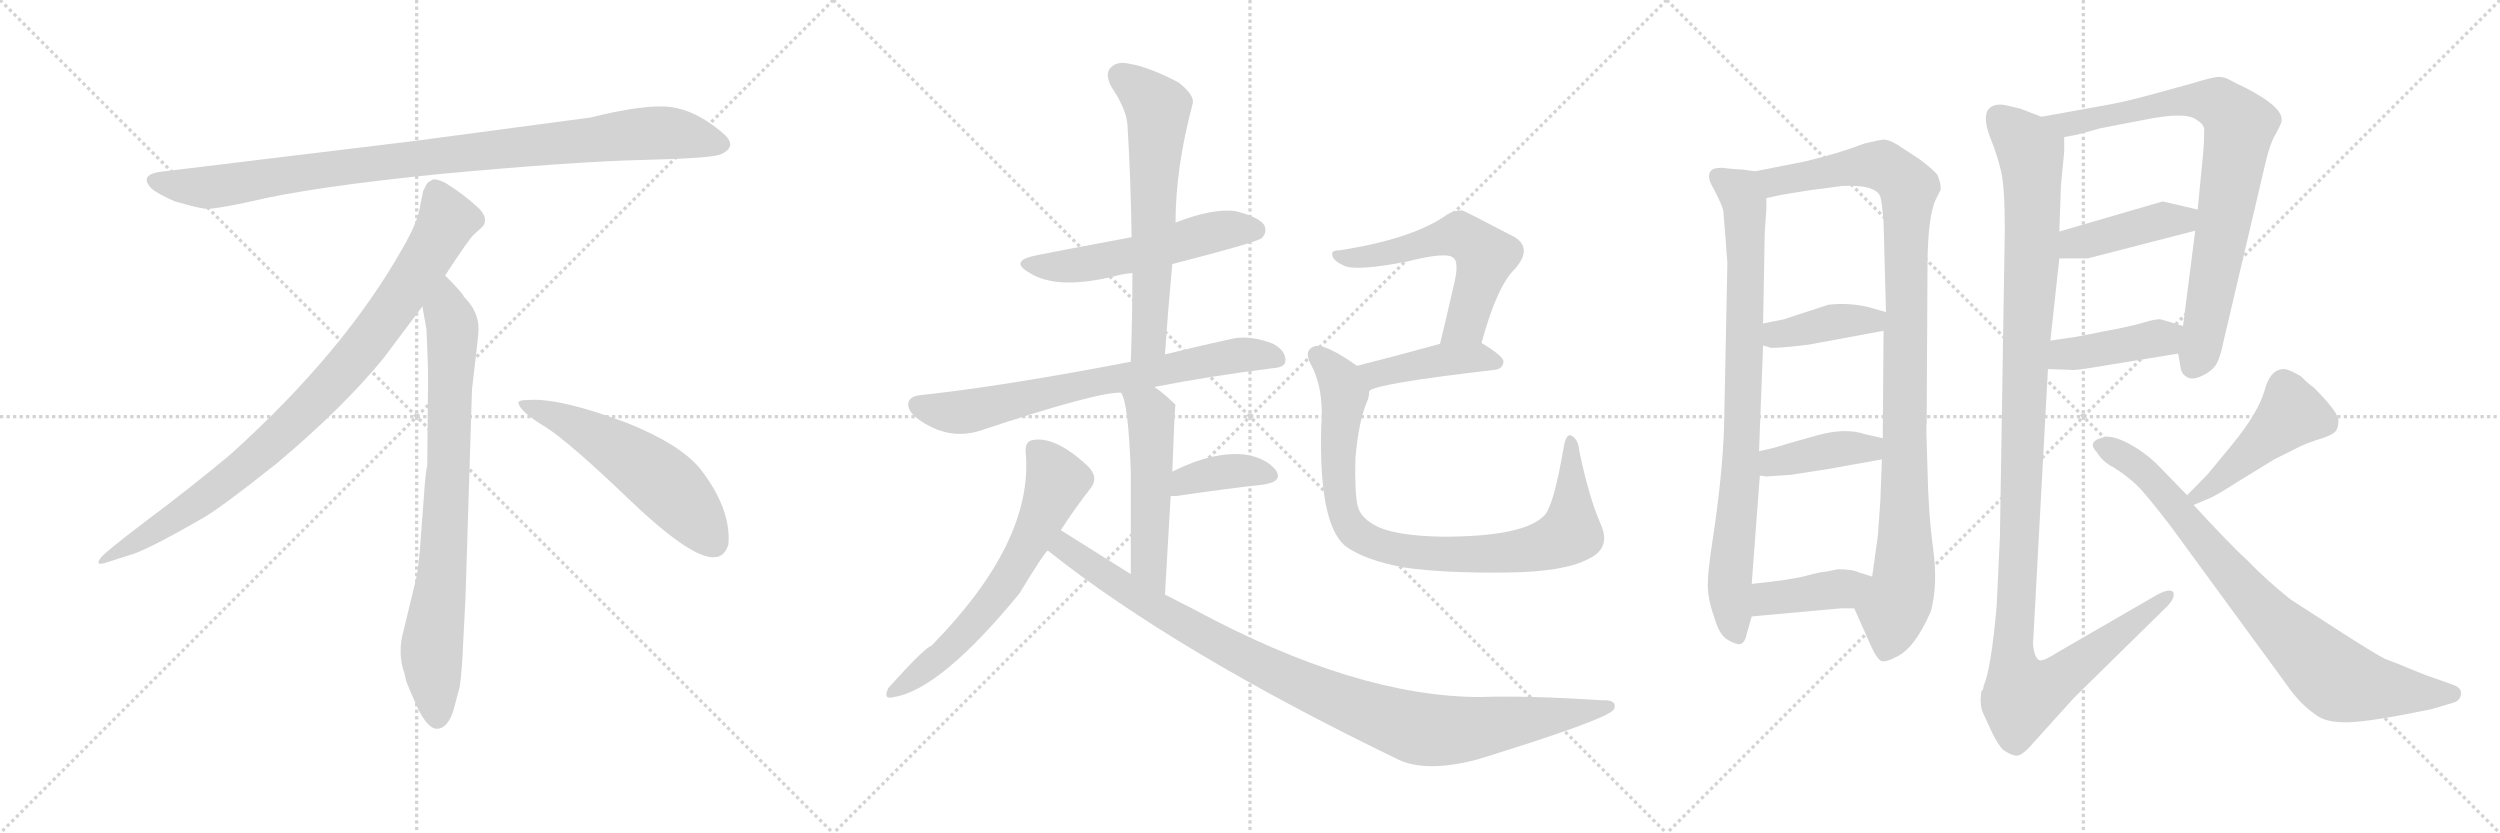 <svg version="1.1" viewBox="0 0 3072 1024" xmlns="http://www.w3.org/2000/svg">
  <g stroke="lightgray" stroke-dasharray="1,1" stroke-width="1" transform="scale(4, 4)">
    <line x1="0" y1="0" x2="256" y2="256"></line>
    <line x1="256" y1="0" x2="0" y2="256"></line>
    <line x1="128" y1="0" x2="128" y2="256"></line>
    <line x1="0" y1="128" x2="256" y2="128"></line>
    <line x1="256" y1="0" x2="512" y2="256"></line>
    <line x1="512" y1="0" x2="256" y2="256"></line>
    <line x1="384" y1="0" x2="384" y2="256"></line>
    <line x1="256" y1="128" x2="512" y2="128"></line>
    <line x1="512" y1="0" x2="768" y2="256"></line>
    <line x1="768" y1="0" x2="512" y2="256"></line>
    <line x1="640" y1="0" x2="640" y2="256"></line>
    <line x1="512" y1="128" x2="768" y2="128"></line>
  </g>
<g transform="scale(1, -1) translate(0, -850)">
   <style type="text/css">
    @keyframes keyframes0 {
      from {
       stroke: black;
       stroke-dashoffset: 952;
       stroke-width: 128;
       }
       76% {
       animation-timing-function: step-end;
       stroke: black;
       stroke-dashoffset: 0;
       stroke-width: 128;
       }
       to {
       stroke: black;
       stroke-width: 1024;
       }
       }
       #make-me-a-hanzi-animation-0 {
         animation: keyframes0 1.025s both;
         animation-delay: 0s;
         animation-timing-function: linear;
       }
    @keyframes keyframes1 {
      from {
       stroke: black;
       stroke-dashoffset: 897;
       stroke-width: 128;
       }
       74% {
       animation-timing-function: step-end;
       stroke: black;
       stroke-dashoffset: 0;
       stroke-width: 128;
       }
       to {
       stroke: black;
       stroke-width: 1024;
       }
       }
       #make-me-a-hanzi-animation-1 {
         animation: keyframes1 0.98s both;
         animation-delay: 1.025s;
         animation-timing-function: linear;
       }
    @keyframes keyframes2 {
      from {
       stroke: black;
       stroke-dashoffset: 792;
       stroke-width: 128;
       }
       72% {
       animation-timing-function: step-end;
       stroke: black;
       stroke-dashoffset: 0;
       stroke-width: 128;
       }
       to {
       stroke: black;
       stroke-width: 1024;
       }
       }
       #make-me-a-hanzi-animation-2 {
         animation: keyframes2 0.895s both;
         animation-delay: 2.005s;
         animation-timing-function: linear;
       }
    @keyframes keyframes3 {
      from {
       stroke: black;
       stroke-dashoffset: 548;
       stroke-width: 128;
       }
       64% {
       animation-timing-function: step-end;
       stroke: black;
       stroke-dashoffset: 0;
       stroke-width: 128;
       }
       to {
       stroke: black;
       stroke-width: 1024;
       }
       }
       #make-me-a-hanzi-animation-3 {
         animation: keyframes3 0.696s both;
         animation-delay: 2.899s;
         animation-timing-function: linear;
       }
    @keyframes keyframes4 {
      from {
       stroke: black;
       stroke-dashoffset: 539;
       stroke-width: 128;
       }
       64% {
       animation-timing-function: step-end;
       stroke: black;
       stroke-dashoffset: 0;
       stroke-width: 128;
       }
       to {
       stroke: black;
       stroke-width: 1024;
       }
       }
       #make-me-a-hanzi-animation-4 {
         animation: keyframes4 0.689s both;
         animation-delay: 3.595s;
         animation-timing-function: linear;
       }
    @keyframes keyframes5 {
      from {
       stroke: black;
       stroke-dashoffset: 626;
       stroke-width: 128;
       }
       67% {
       animation-timing-function: step-end;
       stroke: black;
       stroke-dashoffset: 0;
       stroke-width: 128;
       }
       to {
       stroke: black;
       stroke-width: 1024;
       }
       }
       #make-me-a-hanzi-animation-5 {
         animation: keyframes5 0.759s both;
         animation-delay: 4.284s;
         animation-timing-function: linear;
       }
    @keyframes keyframes6 {
      from {
       stroke: black;
       stroke-dashoffset: 707;
       stroke-width: 128;
       }
       70% {
       animation-timing-function: step-end;
       stroke: black;
       stroke-dashoffset: 0;
       stroke-width: 128;
       }
       to {
       stroke: black;
       stroke-width: 1024;
       }
       }
       #make-me-a-hanzi-animation-6 {
         animation: keyframes6 0.825s both;
         animation-delay: 5.043s;
         animation-timing-function: linear;
       }
    @keyframes keyframes7 {
      from {
       stroke: black;
       stroke-dashoffset: 514;
       stroke-width: 128;
       }
       63% {
       animation-timing-function: step-end;
       stroke: black;
       stroke-dashoffset: 0;
       stroke-width: 128;
       }
       to {
       stroke: black;
       stroke-width: 1024;
       }
       }
       #make-me-a-hanzi-animation-7 {
         animation: keyframes7 0.668s both;
         animation-delay: 5.869s;
         animation-timing-function: linear;
       }
    @keyframes keyframes8 {
      from {
       stroke: black;
       stroke-dashoffset: 378;
       stroke-width: 128;
       }
       55% {
       animation-timing-function: step-end;
       stroke: black;
       stroke-dashoffset: 0;
       stroke-width: 128;
       }
       to {
       stroke: black;
       stroke-width: 1024;
       }
       }
       #make-me-a-hanzi-animation-8 {
         animation: keyframes8 0.558s both;
         animation-delay: 6.537s;
         animation-timing-function: linear;
       }
    @keyframes keyframes9 {
      from {
       stroke: black;
       stroke-dashoffset: 632;
       stroke-width: 128;
       }
       67% {
       animation-timing-function: step-end;
       stroke: black;
       stroke-dashoffset: 0;
       stroke-width: 128;
       }
       to {
       stroke: black;
       stroke-width: 1024;
       }
       }
       #make-me-a-hanzi-animation-9 {
         animation: keyframes9 0.764s both;
         animation-delay: 7.095s;
         animation-timing-function: linear;
       }
    @keyframes keyframes10 {
      from {
       stroke: black;
       stroke-dashoffset: 996;
       stroke-width: 128;
       }
       76% {
       animation-timing-function: step-end;
       stroke: black;
       stroke-dashoffset: 0;
       stroke-width: 128;
       }
       to {
       stroke: black;
       stroke-width: 1024;
       }
       }
       #make-me-a-hanzi-animation-10 {
         animation: keyframes10 1.061s both;
         animation-delay: 7.859s;
         animation-timing-function: linear;
       }
    @keyframes keyframes11 {
      from {
       stroke: black;
       stroke-dashoffset: 568;
       stroke-width: 128;
       }
       65% {
       animation-timing-function: step-end;
       stroke: black;
       stroke-dashoffset: 0;
       stroke-width: 128;
       }
       to {
       stroke: black;
       stroke-width: 1024;
       }
       }
       #make-me-a-hanzi-animation-11 {
         animation: keyframes11 0.712s both;
         animation-delay: 8.919s;
         animation-timing-function: linear;
       }
    @keyframes keyframes12 {
      from {
       stroke: black;
       stroke-dashoffset: 425;
       stroke-width: 128;
       }
       58% {
       animation-timing-function: step-end;
       stroke: black;
       stroke-dashoffset: 0;
       stroke-width: 128;
       }
       to {
       stroke: black;
       stroke-width: 1024;
       }
       }
       #make-me-a-hanzi-animation-12 {
         animation: keyframes12 0.596s both;
         animation-delay: 9.632s;
         animation-timing-function: linear;
       }
    @keyframes keyframes13 {
      from {
       stroke: black;
       stroke-dashoffset: 875;
       stroke-width: 128;
       }
       74% {
       animation-timing-function: step-end;
       stroke: black;
       stroke-dashoffset: 0;
       stroke-width: 128;
       }
       to {
       stroke: black;
       stroke-width: 1024;
       }
       }
       #make-me-a-hanzi-animation-13 {
         animation: keyframes13 0.962s both;
         animation-delay: 10.228s;
         animation-timing-function: linear;
       }
    @keyframes keyframes14 {
      from {
       stroke: black;
       stroke-dashoffset: 831;
       stroke-width: 128;
       }
       73% {
       animation-timing-function: step-end;
       stroke: black;
       stroke-dashoffset: 0;
       stroke-width: 128;
       }
       to {
       stroke: black;
       stroke-width: 1024;
       }
       }
       #make-me-a-hanzi-animation-14 {
         animation: keyframes14 0.926s both;
         animation-delay: 11.19s;
         animation-timing-function: linear;
       }
    @keyframes keyframes15 {
      from {
       stroke: black;
       stroke-dashoffset: 1025;
       stroke-width: 128;
       }
       77% {
       animation-timing-function: step-end;
       stroke: black;
       stroke-dashoffset: 0;
       stroke-width: 128;
       }
       to {
       stroke: black;
       stroke-width: 1024;
       }
       }
       #make-me-a-hanzi-animation-15 {
         animation: keyframes15 1.084s both;
         animation-delay: 12.116s;
         animation-timing-function: linear;
       }
    @keyframes keyframes16 {
      from {
       stroke: black;
       stroke-dashoffset: 396;
       stroke-width: 128;
       }
       56% {
       animation-timing-function: step-end;
       stroke: black;
       stroke-dashoffset: 0;
       stroke-width: 128;
       }
       to {
       stroke: black;
       stroke-width: 1024;
       }
       }
       #make-me-a-hanzi-animation-16 {
         animation: keyframes16 0.572s both;
         animation-delay: 13.2s;
         animation-timing-function: linear;
       }
    @keyframes keyframes17 {
      from {
       stroke: black;
       stroke-dashoffset: 401;
       stroke-width: 128;
       }
       57% {
       animation-timing-function: step-end;
       stroke: black;
       stroke-dashoffset: 0;
       stroke-width: 128;
       }
       to {
       stroke: black;
       stroke-width: 1024;
       }
       }
       #make-me-a-hanzi-animation-17 {
         animation: keyframes17 0.576s both;
         animation-delay: 13.772s;
         animation-timing-function: linear;
       }
    @keyframes keyframes18 {
      from {
       stroke: black;
       stroke-dashoffset: 400;
       stroke-width: 128;
       }
       57% {
       animation-timing-function: step-end;
       stroke: black;
       stroke-dashoffset: 0;
       stroke-width: 128;
       }
       to {
       stroke: black;
       stroke-width: 1024;
       }
       }
       #make-me-a-hanzi-animation-18 {
         animation: keyframes18 0.576s both;
         animation-delay: 14.349s;
         animation-timing-function: linear;
       }
    @keyframes keyframes19 {
      from {
       stroke: black;
       stroke-dashoffset: 811;
       stroke-width: 128;
       }
       73% {
       animation-timing-function: step-end;
       stroke: black;
       stroke-dashoffset: 0;
       stroke-width: 128;
       }
       to {
       stroke: black;
       stroke-width: 1024;
       }
       }
       #make-me-a-hanzi-animation-19 {
         animation: keyframes19 0.91s both;
         animation-delay: 14.924s;
         animation-timing-function: linear;
       }
    @keyframes keyframes20 {
      from {
       stroke: black;
       stroke-dashoffset: 421;
       stroke-width: 128;
       }
       58% {
       animation-timing-function: step-end;
       stroke: black;
       stroke-dashoffset: 0;
       stroke-width: 128;
       }
       to {
       stroke: black;
       stroke-width: 1024;
       }
       }
       #make-me-a-hanzi-animation-20 {
         animation: keyframes20 0.593s both;
         animation-delay: 15.834s;
         animation-timing-function: linear;
       }
    @keyframes keyframes21 {
      from {
       stroke: black;
       stroke-dashoffset: 416;
       stroke-width: 128;
       }
       58% {
       animation-timing-function: step-end;
       stroke: black;
       stroke-dashoffset: 0;
       stroke-width: 128;
       }
       to {
       stroke: black;
       stroke-width: 1024;
       }
       }
       #make-me-a-hanzi-animation-21 {
         animation: keyframes21 0.589s both;
         animation-delay: 16.427s;
         animation-timing-function: linear;
       }
    @keyframes keyframes22 {
      from {
       stroke: black;
       stroke-dashoffset: 1202;
       stroke-width: 128;
       }
       80% {
       animation-timing-function: step-end;
       stroke: black;
       stroke-dashoffset: 0;
       stroke-width: 128;
       }
       to {
       stroke: black;
       stroke-width: 1024;
       }
       }
       #make-me-a-hanzi-animation-22 {
         animation: keyframes22 1.228s both;
         animation-delay: 17.015s;
         animation-timing-function: linear;
       }
    @keyframes keyframes23 {
      from {
       stroke: black;
       stroke-dashoffset: 454;
       stroke-width: 128;
       }
       60% {
       animation-timing-function: step-end;
       stroke: black;
       stroke-dashoffset: 0;
       stroke-width: 128;
       }
       to {
       stroke: black;
       stroke-width: 1024;
       }
       }
       #make-me-a-hanzi-animation-23 {
         animation: keyframes23 0.619s both;
         animation-delay: 18.243s;
         animation-timing-function: linear;
       }
    @keyframes keyframes24 {
      from {
       stroke: black;
       stroke-dashoffset: 808;
       stroke-width: 128;
       }
       72% {
       animation-timing-function: step-end;
       stroke: black;
       stroke-dashoffset: 0;
       stroke-width: 128;
       }
       to {
       stroke: black;
       stroke-width: 1024;
       }
       }
       #make-me-a-hanzi-animation-24 {
         animation: keyframes24 0.908s both;
         animation-delay: 18.863s;
         animation-timing-function: linear;
       }
</style>
<path d="M 725.0 705.5 L 507.0 676.5 L 202.0 639.5 Q 169.0 636.5 186.0 618.5 Q 194.0 611.5 215.0 602.5 Q 243.0 594.5 252.0 593.5 Q 262.0 592.5 304.0 601.5 Q 382.0 620.5 544.0 636.5 Q 706.0 651.5 791.0 653.5 Q 876.0 655.5 886.0 660.5 Q 908.0 670.5 887.0 687.5 Q 855.0 714.5 824.0 718.5 Q 794.0 722.5 725.0 705.5 Z" fill="lightgray"></path> 
<path d="M 547.0 511.5 Q 575.0 554.5 582.0 561.5 L 593.0 571.5 Q 596.0 574.5 596.0 580.5 Q 596.0 585.5 589.0 593.5 Q 571.0 610.5 547.0 625.5 Q 536.0 630.5 532.0 629.5 L 527.0 626.5 Q 525.0 625.5 523.0 621.5 Q 521.0 616.5 520.0 615.5 L 516.0 595.5 Q 513.0 576.5 495.0 545.5 Q 423.0 417.5 283.0 291.5 Q 234.0 250.5 179.0 209.5 Q 125.0 168.5 123.0 163.5 Q 116.0 153.5 133.0 159.5 L 158.0 167.5 Q 178.0 172.5 246.0 211.5 Q 267.0 222.5 340.0 280.5 Q 421.0 348.5 471.0 409.5 L 519.0 473.5 L 547.0 511.5 Z" fill="lightgray"></path> 
<path d="M 572.0 115.5 L 580.0 371.5 L 586.0 423.5 Q 588.0 439.5 588.0 446.5 Q 588.0 467.5 570.0 485.5 Q 568.0 490.5 547.0 511.5 C 526.0 533.5 514.0 503.5 519.0 473.5 L 524.0 445.5 Q 526.0 404.5 526.0 383.5 L 525.0 277.5 Q 523.0 271.5 521.0 241.5 L 517.0 188.5 Q 515.0 155.5 511.0 137.5 L 496.0 75.5 Q 488.0 47.5 497.0 22.5 L 499.0 13.5 Q 501.0 7.5 513.0 -19.5 Q 526.0 -46.5 538.0 -45.5 Q 550.0 -44.5 557.0 -23.5 L 565.0 6.5 Q 568.0 29.5 569.0 57.5 L 572.0 115.5 Z" fill="lightgray"></path> 
<path d="M 637.0 354.5 Q 640.0 343.5 670.0 325.5 Q 700.0 306.5 776.0 233.5 Q 853.0 160.5 880.0 165.5 Q 890.0 166.5 895.0 180.5 Q 899.0 224.5 860.0 274.5 Q 835.0 304.5 770.0 330.5 Q 687.0 361.5 649.0 358.5 Q 636.0 358.5 637.0 354.5 Z" fill="lightgray"></path> 
<path d="M 1440.5 525.5 Q 1545.5 552.5 1550.5 557.5 Q 1557.5 564.5 1553.5 573.5 Q 1546.5 583.5 1518.5 590.5 Q 1490.5 594.5 1444.5 576.5 L 1390.5 558.5 Q 1293.5 540.5 1274.5 536.5 Q 1238.5 529.5 1265.5 514.5 Q 1298.5 493.5 1369.5 510.5 Q 1379.5 513.5 1391.5 514.5 L 1440.5 525.5 Z" fill="lightgray"></path> 
<path d="M 1431.5 414.5 Q 1435.5 472.5 1440.5 525.5 L 1444.5 576.5 Q 1444.5 643.5 1465.5 722.5 Q 1468.5 732.5 1448.5 748.5 Q 1412.5 767.5 1388.5 771.5 Q 1372.5 775.5 1364.5 766.5 Q 1357.5 759.5 1365.5 743.5 Q 1384.5 715.5 1385.5 695.5 Q 1389.5 629.5 1390.5 558.5 L 1391.5 514.5 Q 1391.5 462.5 1389.5 405.5 C 1388.5 375.5 1429.5 384.5 1431.5 414.5 Z" fill="lightgray"></path> 
<path d="M 1418.5 374.5 Q 1484.5 387.5 1563.5 397.5 Q 1579.5 398.5 1579.5 406.5 Q 1580.5 418.5 1564.5 427.5 Q 1539.5 437.5 1517.5 434.5 Q 1471.5 424.5 1431.5 414.5 L 1389.5 405.5 Q 1233.5 375.5 1131.5 364.5 Q 1119.5 363.5 1116.5 356.5 Q 1113.5 346.5 1127.5 335.5 Q 1164.5 308.5 1203.5 320.5 Q 1347.5 368.5 1377.5 367.5 L 1418.5 374.5 Z" fill="lightgray"></path> 
<path d="M 1431.5 119.5 Q 1435.5 185.5 1438.5 240.5 L 1440.5 270.5 Q 1443.5 351.5 1444.5 352.5 L 1443.5 353.5 Q 1430.5 366.5 1418.5 374.5 C 1394.5 392.5 1365.5 395.5 1377.5 367.5 Q 1386.5 355.5 1389.5 270.5 Q 1389.5 225.5 1389.5 144.5 C 1389.5 114.5 1429.5 89.5 1431.5 119.5 Z" fill="lightgray"></path> 
<path d="M 1438.5 240.5 Q 1441.5 240.5 1445.5 240.5 Q 1506.5 249.5 1552.5 254.5 Q 1577.5 258.5 1567.5 272.5 Q 1555.5 287.5 1529.5 291.5 Q 1490.5 295.5 1440.5 270.5 C 1413.5 257.5 1408.5 240.5 1438.5 240.5 Z" fill="lightgray"></path> 
<path d="M 1303.5 198.5 Q 1321.5 226.5 1340.5 250.5 Q 1350.5 263.5 1336.5 277.5 Q 1297.5 313.5 1270.5 309.5 Q 1258.5 308.5 1260.5 292.5 Q 1269.5 183.5 1144.5 56.5 Q 1135.5 53.5 1091.5 4.5 Q 1084.5 -10.5 1098.5 -6.5 Q 1155.5 2.5 1252.5 120.5 Q 1283.5 171.5 1287.5 173.5 L 1303.5 198.5 Z" fill="lightgray"></path> 
<path d="M 1287.5 173.5 Q 1443.5 49.5 1718.5 -83.5 Q 1752.5 -99.5 1814.5 -83.5 Q 1970.5 -35.5 1982.5 -22.5 Q 1982.5 -21.5 1983.5 -21.5 Q 1987.5 -9.5 1968.5 -10.5 Q 1875.5 -4.5 1819.5 -6.5 Q 1666.5 -6.5 1466.5 101.5 Q 1448.5 110.5 1431.5 119.5 L 1389.5 144.5 Q 1346.5 171.5 1303.5 198.5 C 1278.5 214.5 1263.5 191.5 1287.5 173.5 Z" fill="lightgray"></path> 
<path d="M 1820.5 428.5 Q 1839.5 498.5 1861.5 519.5 Q 1883.5 544.5 1861.5 558.5 Q 1798.5 591.5 1796.5 591.5 Q 1786.5 591.5 1778.5 586.5 Q 1736.5 556.5 1646.5 542.5 Q 1634.5 542.5 1637.5 535.5 Q 1638.5 529.5 1651.5 523.5 Q 1666.5 516.5 1728.5 528.5 Q 1779.5 541.5 1786.5 532.5 Q 1793.5 526.5 1785.5 495.5 Q 1778.5 464.5 1769.5 427.5 C 1762.5 398.5 1812.5 399.5 1820.5 428.5 Z" fill="lightgray"></path> 
<path d="M 1682.5 369.5 Q 1689.5 378.5 1836.5 395.5 Q 1846.5 396.5 1847.5 405.5 Q 1847.5 412.5 1820.5 428.5 C 1805.5 437.5 1798.5 435.5 1769.5 427.5 Q 1711.5 411.5 1667.5 400.5 C 1638.5 393.5 1656.5 355.5 1682.5 369.5 Z" fill="lightgray"></path> 
<path d="M 1967.5 204.5 Q 1952.5 238.5 1940.5 296.5 Q 1939.5 309.5 1931.5 314.5 Q 1924.5 318.5 1921.5 300.5 Q 1909.5 230.5 1898.5 217.5 Q 1874.5 190.5 1772.5 190.5 Q 1717.5 191.5 1693.5 202.5 Q 1672.5 212.5 1668.5 227.5 Q 1664.5 243.5 1665.5 286.5 Q 1669.5 332.5 1679.5 355.5 Q 1682.5 362.5 1682.5 369.5 C 1687.5 387.5 1687.5 387.5 1667.5 400.5 Q 1627.5 428.5 1615.5 424.5 Q 1602.5 420.5 1609.5 404.5 Q 1627.5 373.5 1623.5 324.5 Q 1620.5 207.5 1652.5 179.5 Q 1676.5 161.5 1726.5 152.5 Q 1775.5 145.5 1853.5 146.5 Q 1923.5 147.5 1952.5 163.5 Q 1979.5 176.5 1967.5 204.5 Z" fill="lightgray"></path> 
<path d="M 2156.5 639.5 L 2142.5 641.5 Q 2124.5 642.5 2119.5 643.5 Q 2113.5 644.5 2105.5 642.5 Q 2094.5 636.5 2105.5 618.5 Q 2115.5 599.5 2117.5 591.5 L 2120.5 555.5 L 2121.5 540.5 L 2122.5 528.5 L 2122.5 522.5 L 2118.5 324.5 Q 2116.5 265.5 2104.5 186.5 Q 2098.5 148.5 2098.5 131.5 Q 2098.5 113.5 2106.5 91.5 Q 2112.5 69.5 2123.5 63.5 Q 2134.5 57.5 2138.5 58.5 Q 2144.5 60.5 2146.5 71.5 L 2152.5 92.5 L 2152.5 132.5 L 2162.5 265.5 L 2161.5 295.5 L 2166.5 425.5 L 2166.5 452.5 L 2168.5 563.5 L 2170.5 593.5 L 2170.5 606.5 C 2171.5 636.5 2171.5 637.5 2156.5 639.5 Z" fill="lightgray"></path> 
<path d="M 2278.5 102.5 L 2298.5 57.5 Q 2306.5 39.5 2312.5 37.5 Q 2318.5 36.5 2329.5 42.5 Q 2352.5 52.5 2372.5 98.5 Q 2381.5 130.5 2375.5 175.5 Q 2369.5 219.5 2368.5 273.5 Q 2366.5 327.5 2367.5 329.5 L 2368.5 520.5 Q 2368.5 582.5 2378.5 604.5 L 2384.5 616.5 Q 2385.5 624.5 2380.5 635.5 Q 2374.5 642.5 2358.5 654.5 L 2332.5 671.5 Q 2321.5 678.5 2314.5 678.5 Q 2306.5 677.5 2290.5 673.5 Q 2259.5 661.5 2217.5 651.5 L 2156.5 639.5 C 2127.5 633.5 2141.5 600.5 2170.5 606.5 L 2188.5 610.5 Q 2189.5 610.5 2200.5 612.5 L 2225.5 616.5 L 2241.5 618.5 L 2263.5 621.5 Q 2304.5 623.5 2310.5 608.5 Q 2312.5 602.5 2314.5 577.5 L 2317.5 466.5 L 2314.5 443.5 L 2313.5 311.5 L 2312.5 285.5 L 2310.5 233.5 L 2307.5 191.5 L 2300.5 141.5 C 2296.5 111.5 2266.5 129.5 2278.5 102.5 Z" fill="lightgray"></path> 
<path d="M 2166.5 425.5 L 2176.5 422.5 Q 2190.5 422.5 2222.5 426.5 L 2314.5 443.5 C 2344.5 448.5 2346.5 458.5 2317.5 466.5 L 2296.5 472.5 Q 2271.5 478.5 2246.5 475.5 L 2191.5 457.5 L 2166.5 452.5 C 2137.5 446.5 2137.5 434.5 2166.5 425.5 Z" fill="lightgray"></path> 
<path d="M 2245.5 273.5 L 2312.5 285.5 C 2342.5 290.5 2342.5 304.5 2313.5 311.5 L 2291.5 316.5 Q 2268.5 324.5 2234.5 315.5 L 2195.5 304.5 Q 2184.5 300.5 2161.5 295.5 C 2132.5 289.5 2132.5 269.5 2162.5 265.5 L 2170.5 264.5 L 2200.5 266.5 L 2245.5 273.5 Z" fill="lightgray"></path> 
<path d="M 2152.5 92.5 L 2262.5 102.5 L 2278.5 102.5 C 2308.5 102.5 2329.5 132.5 2300.5 141.5 L 2284.5 146.5 Q 2276.5 150.5 2258.5 150.5 L 2243.5 147.5 Q 2237.5 147.5 2219.5 142.5 Q 2201.5 137.5 2152.5 132.5 C 2122.5 129.5 2122.5 89.5 2152.5 92.5 Z" fill="lightgray"></path> 
<path d="M 2676.5 415.5 L 2679.5 398.5 Q 2680.5 390.5 2687.5 386.5 Q 2694.5 382.5 2706.5 388.5 Q 2717.5 393.5 2723.5 402.5 Q 2728.5 411.5 2732.5 431.5 L 2783.5 648.5 Q 2789.5 674.5 2796.5 685.5 Q 2802.5 696.5 2803.5 700.5 Q 2807.5 717.5 2758.5 742.5 Q 2747.5 747.5 2740.5 751.5 Q 2733.5 755.5 2726.5 755.5 Q 2719.5 755.5 2693.5 747.5 L 2642.5 733.5 Q 2613.5 725.5 2591.5 721.5 L 2508.5 706.5 C 2478.5 701.5 2507.5 675.5 2536.5 681.5 L 2552.5 684.5 L 2581.5 692.5 L 2633.5 702.5 Q 2686.5 713.5 2699.5 702.5 Q 2706.5 698.5 2708.5 692.5 Q 2708.5 674.5 2707.5 664.5 L 2700.5 592.5 L 2697.5 566.5 L 2682.5 449.5 L 2676.5 415.5 Z" fill="lightgray"></path> 
<path d="M 2530.5 532.5 L 2565.5 532.5 L 2697.5 566.5 C 2726.5 573.5 2729.5 585.5 2700.5 592.5 L 2657.5 602.5 L 2530.5 565.5 C 2501.5 557.5 2500.5 532.5 2530.5 532.5 Z" fill="lightgray"></path> 
<path d="M 2516.5 396.5 L 2544.5 395.5 Q 2548.5 394.5 2572.5 398.5 L 2676.5 415.5 C 2706.5 420.5 2711.5 440.5 2682.5 449.5 L 2655.5 457.5 Q 2649.5 458.5 2633.5 453.5 Q 2616.5 448.5 2583.5 442.5 L 2563.5 438.5 Q 2556.5 436.5 2519.5 431.5 C 2489.5 427.5 2486.5 397.5 2516.5 396.5 Z" fill="lightgray"></path> 
<path d="M 2446.5 678.5 Q 2453.5 661.5 2458.5 641.5 Q 2463.5 621.5 2463.5 568.5 L 2457.5 190.5 Q 2456.5 166.5 2453.5 105.5 Q 2446.5 26.5 2437.5 7.5 Q 2437.5 3.5 2435.5 1.5 L 2434.5 -0.5 Q 2432.5 -16.5 2436.5 -25.5 L 2448.5 -51.5 Q 2455.5 -65.5 2461.5 -71.5 Q 2473.5 -79.5 2479.5 -78.5 Q 2484.5 -77.5 2492.5 -69.5 L 2548.5 -7.5 L 2660.5 102.5 Q 2673.5 114.5 2670.5 122.5 Q 2665.5 127.5 2649.5 118.5 L 2528.5 48.5 Q 2511.5 37.5 2506.5 38.5 Q 2501.5 40.5 2499.5 49.5 Q 2497.5 58.5 2498.5 64.5 L 2516.5 396.5 L 2519.5 431.5 L 2530.5 532.5 L 2530.5 565.5 L 2532.5 622.5 L 2536.5 663.5 L 2536.5 681.5 C 2537.5 695.5 2536.5 696.5 2508.5 706.5 L 2482.5 716.5 Q 2462.5 721.5 2458.5 721.5 Q 2429.5 721.5 2446.5 678.5 Z" fill="lightgray"></path> 
<path d="M 2695.5 229.5 L 2714.5 237.5 Q 2722.5 240.5 2750.5 258.5 L 2794.5 285.5 L 2826.5 301.5 Q 2837.5 306.5 2850.5 310.5 Q 2863.5 314.5 2868.5 318.5 Q 2873.5 322.5 2873.5 333.5 Q 2873.5 343.5 2842.5 374.5 Q 2838.5 376.5 2827.5 387.5 Q 2812.5 396.5 2806.5 396.5 Q 2789.5 396.5 2782.5 369.5 Q 2774.5 342.5 2743.5 304.5 L 2715.5 270.5 Q 2713.5 267.5 2687.5 241.5 C 2666.5 220.5 2667.5 217.5 2695.5 229.5 Z" fill="lightgray"></path> 
<path d="M 2687.5 241.5 L 2655.5 274.5 Q 2640.5 290.5 2621.0 302.0 Q 2601.5 313.5 2588.5 313.5 Q 2562.5 308.5 2576.5 294.5 Q 2583.5 282.5 2597.5 275.5 Q 2614.5 264.5 2625.5 254.0 Q 2636.5 243.5 2666.5 204.5 L 2808.5 10.5 Q 2825.5 -14.5 2844.5 -27.5 Q 2857.5 -38.5 2886.5 -37.5 Q 2915.5 -36.5 2987.5 -21.5 L 3014.5 -13.5 Q 3022.5 -11.5 3024.0 -3.5 Q 3025.5 4.5 3014.5 8.5 L 2980.5 20.5 Q 2977.5 21.5 2948.5 33.5 L 2930.5 40.5 Q 2918.5 46.5 2879.5 71.5 L 2814.5 113.5 Q 2783.5 138.5 2762.5 160.5 Q 2740.5 180.5 2695.5 229.5 L 2687.5 241.5 Z" fill="lightgray"></path> 
      <clipPath id="make-me-a-hanzi-clip-0">
      <path d="M 725.0 705.5 L 507.0 676.5 L 202.0 639.5 Q 169.0 636.5 186.0 618.5 Q 194.0 611.5 215.0 602.5 Q 243.0 594.5 252.0 593.5 Q 262.0 592.5 304.0 601.5 Q 382.0 620.5 544.0 636.5 Q 706.0 651.5 791.0 653.5 Q 876.0 655.5 886.0 660.5 Q 908.0 670.5 887.0 687.5 Q 855.0 714.5 824.0 718.5 Q 794.0 722.5 725.0 705.5 Z" fill="lightgray"></path>
      </clipPath>
      <path clip-path="url(#make-me-a-hanzi-clip-0)" d="M 194.0 628.5 L 216.0 621.5 L 273.0 621.5 L 502.0 654.5 L 785.0 685.5 L 824.0 686.5 L 884.0 674.5 " fill="none" id="make-me-a-hanzi-animation-0" stroke-dasharray="824 1648" stroke-linecap="round"></path>

      <clipPath id="make-me-a-hanzi-clip-1">
      <path d="M 547.0 511.5 Q 575.0 554.5 582.0 561.5 L 593.0 571.5 Q 596.0 574.5 596.0 580.5 Q 596.0 585.5 589.0 593.5 Q 571.0 610.5 547.0 625.5 Q 536.0 630.5 532.0 629.5 L 527.0 626.5 Q 525.0 625.5 523.0 621.5 Q 521.0 616.5 520.0 615.5 L 516.0 595.5 Q 513.0 576.5 495.0 545.5 Q 423.0 417.5 283.0 291.5 Q 234.0 250.5 179.0 209.5 Q 125.0 168.5 123.0 163.5 Q 116.0 153.5 133.0 159.5 L 158.0 167.5 Q 178.0 172.5 246.0 211.5 Q 267.0 222.5 340.0 280.5 Q 421.0 348.5 471.0 409.5 L 519.0 473.5 L 547.0 511.5 Z" fill="lightgray"></path>
      </clipPath>
      <path clip-path="url(#make-me-a-hanzi-clip-1)" d="M 537.0 616.5 L 550.0 579.5 L 546.0 570.5 L 500.0 496.5 L 420.0 391.5 L 318.0 290.5 L 263.0 246.5 L 128.0 162.5 " fill="none" id="make-me-a-hanzi-animation-1" stroke-dasharray="769 1538" stroke-linecap="round"></path>

      <clipPath id="make-me-a-hanzi-clip-2">
      <path d="M 572.0 115.5 L 580.0 371.5 L 586.0 423.5 Q 588.0 439.5 588.0 446.5 Q 588.0 467.5 570.0 485.5 Q 568.0 490.5 547.0 511.5 C 526.0 533.5 514.0 503.5 519.0 473.5 L 524.0 445.5 Q 526.0 404.5 526.0 383.5 L 525.0 277.5 Q 523.0 271.5 521.0 241.5 L 517.0 188.5 Q 515.0 155.5 511.0 137.5 L 496.0 75.5 Q 488.0 47.5 497.0 22.5 L 499.0 13.5 Q 501.0 7.5 513.0 -19.5 Q 526.0 -46.5 538.0 -45.5 Q 550.0 -44.5 557.0 -23.5 L 565.0 6.5 Q 568.0 29.5 569.0 57.5 L 572.0 115.5 Z" fill="lightgray"></path>
      </clipPath>
      <path clip-path="url(#make-me-a-hanzi-clip-2)" d="M 548.0 500.5 L 549.0 466.5 L 556.0 448.5 L 552.0 289.5 L 544.0 154.5 L 530.0 45.5 L 538.0 -32.5 " fill="none" id="make-me-a-hanzi-animation-2" stroke-dasharray="664 1328" stroke-linecap="round"></path>

      <clipPath id="make-me-a-hanzi-clip-3">
      <path d="M 637.0 354.5 Q 640.0 343.5 670.0 325.5 Q 700.0 306.5 776.0 233.5 Q 853.0 160.5 880.0 165.5 Q 890.0 166.5 895.0 180.5 Q 899.0 224.5 860.0 274.5 Q 835.0 304.5 770.0 330.5 Q 687.0 361.5 649.0 358.5 Q 636.0 358.5 637.0 354.5 Z" fill="lightgray"></path>
      </clipPath>
      <path clip-path="url(#make-me-a-hanzi-clip-3)" d="M 644.0 353.5 L 687.0 337.5 L 792.0 275.5 L 840.0 232.5 L 876.0 184.5 " fill="none" id="make-me-a-hanzi-animation-3" stroke-dasharray="420 840" stroke-linecap="round"></path>

      <clipPath id="make-me-a-hanzi-clip-4">
      <path d="M 1440.5 525.5 Q 1545.5 552.5 1550.5 557.5 Q 1557.5 564.5 1553.5 573.5 Q 1546.5 583.5 1518.5 590.5 Q 1490.5 594.5 1444.5 576.5 L 1390.5 558.5 Q 1293.5 540.5 1274.5 536.5 Q 1238.5 529.5 1265.5 514.5 Q 1298.5 493.5 1369.5 510.5 Q 1379.5 513.5 1391.5 514.5 L 1440.5 525.5 Z" fill="lightgray"></path>
      </clipPath>
      <path clip-path="url(#make-me-a-hanzi-clip-4)" d="M 1266.5 526.5 L 1322.5 523.5 L 1392.5 536.5 L 1501.5 567.5 L 1543.5 566.5 " fill="none" id="make-me-a-hanzi-animation-4" stroke-dasharray="411 822" stroke-linecap="round"></path>

      <clipPath id="make-me-a-hanzi-clip-5">
      <path d="M 1431.5 414.5 Q 1435.5 472.5 1440.5 525.5 L 1444.5 576.5 Q 1444.5 643.5 1465.5 722.5 Q 1468.5 732.5 1448.5 748.5 Q 1412.5 767.5 1388.5 771.5 Q 1372.5 775.5 1364.5 766.5 Q 1357.5 759.5 1365.5 743.5 Q 1384.5 715.5 1385.5 695.5 Q 1389.5 629.5 1390.5 558.5 L 1391.5 514.5 Q 1391.5 462.5 1389.5 405.5 C 1388.5 375.5 1429.5 384.5 1431.5 414.5 Z" fill="lightgray"></path>
      </clipPath>
      <path clip-path="url(#make-me-a-hanzi-clip-5)" d="M 1376.5 757.5 L 1422.5 717.5 L 1412.5 440.5 L 1395.5 413.5 " fill="none" id="make-me-a-hanzi-animation-5" stroke-dasharray="498 996" stroke-linecap="round"></path>

      <clipPath id="make-me-a-hanzi-clip-6">
      <path d="M 1418.5 374.5 Q 1484.5 387.5 1563.5 397.5 Q 1579.5 398.5 1579.5 406.5 Q 1580.5 418.5 1564.5 427.5 Q 1539.5 437.5 1517.5 434.5 Q 1471.5 424.5 1431.5 414.5 L 1389.5 405.5 Q 1233.5 375.5 1131.5 364.5 Q 1119.5 363.5 1116.5 356.5 Q 1113.5 346.5 1127.5 335.5 Q 1164.5 308.5 1203.5 320.5 Q 1347.5 368.5 1377.5 367.5 L 1418.5 374.5 Z" fill="lightgray"></path>
      </clipPath>
      <path clip-path="url(#make-me-a-hanzi-clip-6)" d="M 1126.5 352.5 L 1158.5 343.5 L 1190.5 344.5 L 1330.5 378.5 L 1499.5 410.5 L 1551.5 414.5 L 1568.5 409.5 " fill="none" id="make-me-a-hanzi-animation-6" stroke-dasharray="579 1158" stroke-linecap="round"></path>

      <clipPath id="make-me-a-hanzi-clip-7">
      <path d="M 1431.5 119.5 Q 1435.5 185.5 1438.5 240.5 L 1440.5 270.5 Q 1443.5 351.5 1444.5 352.5 L 1443.5 353.5 Q 1430.5 366.5 1418.5 374.5 C 1394.5 392.5 1365.5 395.5 1377.5 367.5 Q 1386.5 355.5 1389.5 270.5 Q 1389.5 225.5 1389.5 144.5 C 1389.5 114.5 1429.5 89.5 1431.5 119.5 Z" fill="lightgray"></path>
      </clipPath>
      <path clip-path="url(#make-me-a-hanzi-clip-7)" d="M 1384.5 367.5 L 1414.5 338.5 L 1411.5 157.5 L 1429.5 127.5 " fill="none" id="make-me-a-hanzi-animation-7" stroke-dasharray="386 772" stroke-linecap="round"></path>

      <clipPath id="make-me-a-hanzi-clip-8">
      <path d="M 1438.5 240.5 Q 1441.5 240.5 1445.5 240.5 Q 1506.5 249.5 1552.5 254.5 Q 1577.5 258.5 1567.5 272.5 Q 1555.5 287.5 1529.5 291.5 Q 1490.5 295.5 1440.5 270.5 C 1413.5 257.5 1408.5 240.5 1438.5 240.5 Z" fill="lightgray"></path>
      </clipPath>
      <path clip-path="url(#make-me-a-hanzi-clip-8)" d="M 1442.5 247.5 L 1456.5 260.5 L 1510.5 271.5 L 1557.5 265.5 " fill="none" id="make-me-a-hanzi-animation-8" stroke-dasharray="250 500" stroke-linecap="round"></path>

      <clipPath id="make-me-a-hanzi-clip-9">
      <path d="M 1303.5 198.5 Q 1321.5 226.5 1340.5 250.5 Q 1350.5 263.5 1336.5 277.5 Q 1297.5 313.5 1270.5 309.5 Q 1258.5 308.5 1260.5 292.5 Q 1269.5 183.5 1144.5 56.5 Q 1135.5 53.5 1091.5 4.5 Q 1084.5 -10.5 1098.5 -6.5 Q 1155.5 2.5 1252.5 120.5 Q 1283.5 171.5 1287.5 173.5 L 1303.5 198.5 Z" fill="lightgray"></path>
      </clipPath>
      <path clip-path="url(#make-me-a-hanzi-clip-9)" d="M 1271.5 297.5 L 1298.5 259.5 L 1242.5 142.5 L 1203.5 91.5 L 1155.5 42.5 L 1101.5 2.5 " fill="none" id="make-me-a-hanzi-animation-9" stroke-dasharray="504 1008" stroke-linecap="round"></path>

      <clipPath id="make-me-a-hanzi-clip-10">
      <path d="M 1287.5 173.5 Q 1443.5 49.5 1718.5 -83.5 Q 1752.5 -99.5 1814.5 -83.5 Q 1970.5 -35.5 1982.5 -22.5 Q 1982.5 -21.5 1983.5 -21.5 Q 1987.5 -9.5 1968.5 -10.5 Q 1875.5 -4.5 1819.5 -6.5 Q 1666.5 -6.5 1466.5 101.5 Q 1448.5 110.5 1431.5 119.5 L 1389.5 144.5 Q 1346.5 171.5 1303.5 198.5 C 1278.5 214.5 1263.5 191.5 1287.5 173.5 Z" fill="lightgray"></path>
      </clipPath>
      <path clip-path="url(#make-me-a-hanzi-clip-10)" d="M 1305.5 188.5 L 1308.5 176.5 L 1354.5 144.5 L 1505.5 54.5 L 1625.5 -2.5 L 1728.5 -41.5 L 1798.5 -46.5 L 1978.5 -17.5 " fill="none" id="make-me-a-hanzi-animation-10" stroke-dasharray="868 1736" stroke-linecap="round"></path>

      <clipPath id="make-me-a-hanzi-clip-11">
      <path d="M 1820.5 428.5 Q 1839.5 498.5 1861.5 519.5 Q 1883.5 544.5 1861.5 558.5 Q 1798.5 591.5 1796.5 591.5 Q 1786.5 591.5 1778.5 586.5 Q 1736.5 556.5 1646.5 542.5 Q 1634.5 542.5 1637.5 535.5 Q 1638.5 529.5 1651.5 523.5 Q 1666.5 516.5 1728.5 528.5 Q 1779.5 541.5 1786.5 532.5 Q 1793.5 526.5 1785.5 495.5 Q 1778.5 464.5 1769.5 427.5 C 1762.5 398.5 1812.5 399.5 1820.5 428.5 Z" fill="lightgray"></path>
      </clipPath>
      <path clip-path="url(#make-me-a-hanzi-clip-11)" d="M 1644.5 535.5 L 1665.5 532.5 L 1714.5 540.5 L 1787.5 561.5 L 1815.5 547.5 L 1825.5 535.5 L 1805.5 463.5 L 1800.5 452.5 L 1775.5 433.5 " fill="none" id="make-me-a-hanzi-animation-11" stroke-dasharray="440 880" stroke-linecap="round"></path>

      <clipPath id="make-me-a-hanzi-clip-12">
      <path d="M 1682.5 369.5 Q 1689.5 378.5 1836.5 395.5 Q 1846.5 396.5 1847.5 405.5 Q 1847.5 412.5 1820.5 428.5 C 1805.5 437.5 1798.5 435.5 1769.5 427.5 Q 1711.5 411.5 1667.5 400.5 C 1638.5 393.5 1656.5 355.5 1682.5 369.5 Z" fill="lightgray"></path>
      </clipPath>
      <path clip-path="url(#make-me-a-hanzi-clip-12)" d="M 1680.5 375.5 L 1690.5 390.5 L 1776.5 408.5 L 1814.5 410.5 L 1838.5 404.5 " fill="none" id="make-me-a-hanzi-animation-12" stroke-dasharray="297 594" stroke-linecap="round"></path>

      <clipPath id="make-me-a-hanzi-clip-13">
      <path d="M 1967.5 204.5 Q 1952.5 238.5 1940.5 296.5 Q 1939.5 309.5 1931.5 314.5 Q 1924.5 318.5 1921.5 300.5 Q 1909.5 230.5 1898.5 217.5 Q 1874.5 190.5 1772.5 190.5 Q 1717.5 191.5 1693.5 202.5 Q 1672.5 212.5 1668.5 227.5 Q 1664.5 243.5 1665.5 286.5 Q 1669.5 332.5 1679.5 355.5 Q 1682.5 362.5 1682.5 369.5 C 1687.5 387.5 1687.5 387.5 1667.5 400.5 Q 1627.5 428.5 1615.5 424.5 Q 1602.5 420.5 1609.5 404.5 Q 1627.5 373.5 1623.5 324.5 Q 1620.5 207.5 1652.5 179.5 Q 1676.5 161.5 1726.5 152.5 Q 1775.5 145.5 1853.5 146.5 Q 1923.5 147.5 1952.5 163.5 Q 1979.5 176.5 1967.5 204.5 Z" fill="lightgray"></path>
      </clipPath>
      <path clip-path="url(#make-me-a-hanzi-clip-13)" d="M 1618.5 412.5 L 1645.5 386.5 L 1650.5 372.5 L 1643.5 292.5 L 1648.5 227.5 L 1664.5 196.5 L 1692.5 181.5 L 1735.5 171.5 L 1808.5 168.5 L 1879.5 174.5 L 1926.5 192.5 L 1931.5 216.5 L 1930.5 307.5 " fill="none" id="make-me-a-hanzi-animation-13" stroke-dasharray="747 1494" stroke-linecap="round"></path>

      <clipPath id="make-me-a-hanzi-clip-14">
      <path d="M 2156.5 639.5 L 2142.5 641.5 Q 2124.5 642.5 2119.5 643.5 Q 2113.5 644.5 2105.5 642.5 Q 2094.5 636.5 2105.5 618.5 Q 2115.5 599.5 2117.5 591.5 L 2120.5 555.5 L 2121.5 540.5 L 2122.5 528.5 L 2122.5 522.5 L 2118.5 324.5 Q 2116.5 265.5 2104.5 186.5 Q 2098.5 148.5 2098.5 131.5 Q 2098.5 113.5 2106.5 91.5 Q 2112.5 69.5 2123.5 63.5 Q 2134.5 57.5 2138.5 58.5 Q 2144.5 60.5 2146.5 71.5 L 2152.5 92.5 L 2152.5 132.5 L 2162.5 265.5 L 2161.5 295.5 L 2166.5 425.5 L 2166.5 452.5 L 2168.5 563.5 L 2170.5 593.5 L 2170.5 606.5 C 2171.5 636.5 2171.5 637.5 2156.5 639.5 Z" fill="lightgray"></path>
      </clipPath>
      <path clip-path="url(#make-me-a-hanzi-clip-14)" d="M 2113.5 631.5 L 2138.5 612.5 L 2144.5 587.5 L 2139.5 287.5 L 2125.5 135.5 L 2134.5 70.5 " fill="none" id="make-me-a-hanzi-animation-14" stroke-dasharray="703 1406" stroke-linecap="round"></path>

      <clipPath id="make-me-a-hanzi-clip-15">
      <path d="M 2278.5 102.5 L 2298.5 57.5 Q 2306.5 39.5 2312.5 37.5 Q 2318.5 36.5 2329.5 42.5 Q 2352.5 52.5 2372.5 98.5 Q 2381.5 130.5 2375.5 175.5 Q 2369.5 219.5 2368.5 273.5 Q 2366.5 327.5 2367.5 329.5 L 2368.5 520.5 Q 2368.5 582.5 2378.5 604.5 L 2384.5 616.5 Q 2385.5 624.5 2380.5 635.5 Q 2374.5 642.5 2358.5 654.5 L 2332.5 671.5 Q 2321.5 678.5 2314.5 678.5 Q 2306.5 677.5 2290.5 673.5 Q 2259.5 661.5 2217.5 651.5 L 2156.5 639.5 C 2127.5 633.5 2141.5 600.5 2170.5 606.5 L 2188.5 610.5 Q 2189.5 610.5 2200.5 612.5 L 2225.5 616.5 L 2241.5 618.5 L 2263.5 621.5 Q 2304.5 623.5 2310.5 608.5 Q 2312.5 602.5 2314.5 577.5 L 2317.5 466.5 L 2314.5 443.5 L 2313.5 311.5 L 2312.5 285.5 L 2310.5 233.5 L 2307.5 191.5 L 2300.5 141.5 C 2296.5 111.5 2266.5 129.5 2278.5 102.5 Z" fill="lightgray"></path>
      </clipPath>
      <path clip-path="url(#make-me-a-hanzi-clip-15)" d="M 2164.5 636.5 L 2182.5 627.5 L 2303.5 647.5 L 2322.5 641.5 L 2345.5 619.5 L 2340.5 148.5 L 2315.5 48.5 " fill="none" id="make-me-a-hanzi-animation-15" stroke-dasharray="897 1794" stroke-linecap="round"></path>

      <clipPath id="make-me-a-hanzi-clip-16">
      <path d="M 2166.5 425.5 L 2176.5 422.5 Q 2190.5 422.5 2222.5 426.5 L 2314.5 443.5 C 2344.5 448.5 2346.5 458.5 2317.5 466.5 L 2296.5 472.5 Q 2271.5 478.5 2246.5 475.5 L 2191.5 457.5 L 2166.5 452.5 C 2137.5 446.5 2137.5 434.5 2166.5 425.5 Z" fill="lightgray"></path>
      </clipPath>
      <path clip-path="url(#make-me-a-hanzi-clip-16)" d="M 2173.5 432.5 L 2246.5 453.5 L 2310.5 461.5 " fill="none" id="make-me-a-hanzi-animation-16" stroke-dasharray="268 536" stroke-linecap="round"></path>

      <clipPath id="make-me-a-hanzi-clip-17">
      <path d="M 2245.5 273.5 L 2312.5 285.5 C 2342.5 290.5 2342.5 304.5 2313.5 311.5 L 2291.5 316.5 Q 2268.5 324.5 2234.5 315.5 L 2195.5 304.5 Q 2184.5 300.5 2161.5 295.5 C 2132.5 289.5 2132.5 269.5 2162.5 265.5 L 2170.5 264.5 L 2200.5 266.5 L 2245.5 273.5 Z" fill="lightgray"></path>
      </clipPath>
      <path clip-path="url(#make-me-a-hanzi-clip-17)" d="M 2167.5 273.5 L 2185.5 283.5 L 2260.5 298.5 L 2297.5 298.5 L 2306.5 305.5 " fill="none" id="make-me-a-hanzi-animation-17" stroke-dasharray="273 546" stroke-linecap="round"></path>

      <clipPath id="make-me-a-hanzi-clip-18">
      <path d="M 2152.5 92.5 L 2262.5 102.5 L 2278.5 102.5 C 2308.5 102.5 2329.5 132.5 2300.5 141.5 L 2284.5 146.5 Q 2276.5 150.5 2258.5 150.5 L 2243.5 147.5 Q 2237.5 147.5 2219.5 142.5 Q 2201.5 137.5 2152.5 132.5 C 2122.5 129.5 2122.5 89.5 2152.5 92.5 Z" fill="lightgray"></path>
      </clipPath>
      <path clip-path="url(#make-me-a-hanzi-clip-18)" d="M 2159.5 99.5 L 2169.5 112.5 L 2181.5 116.5 L 2264.5 126.5 L 2294.5 136.5 " fill="none" id="make-me-a-hanzi-animation-18" stroke-dasharray="272 544" stroke-linecap="round"></path>

      <clipPath id="make-me-a-hanzi-clip-19">
      <path d="M 2676.5 415.5 L 2679.5 398.5 Q 2680.5 390.5 2687.5 386.5 Q 2694.5 382.5 2706.5 388.5 Q 2717.5 393.5 2723.5 402.5 Q 2728.5 411.5 2732.5 431.5 L 2783.5 648.5 Q 2789.5 674.5 2796.5 685.5 Q 2802.5 696.5 2803.5 700.5 Q 2807.5 717.5 2758.5 742.5 Q 2747.5 747.5 2740.5 751.5 Q 2733.5 755.5 2726.5 755.5 Q 2719.5 755.5 2693.5 747.5 L 2642.5 733.5 Q 2613.5 725.5 2591.5 721.5 L 2508.5 706.5 C 2478.5 701.5 2507.5 675.5 2536.5 681.5 L 2552.5 684.5 L 2581.5 692.5 L 2633.5 702.5 Q 2686.5 713.5 2699.5 702.5 Q 2706.5 698.5 2708.5 692.5 Q 2708.5 674.5 2707.5 664.5 L 2700.5 592.5 L 2697.5 566.5 L 2682.5 449.5 L 2676.5 415.5 Z" fill="lightgray"></path>
      </clipPath>
      <path clip-path="url(#make-me-a-hanzi-clip-19)" d="M 2515.5 705.5 L 2540.5 697.5 L 2652.5 721.5 L 2707.5 726.5 L 2725.5 722.5 L 2752.5 696.5 L 2712.5 460.5 L 2694.5 399.5 " fill="none" id="make-me-a-hanzi-animation-19" stroke-dasharray="683 1366" stroke-linecap="round"></path>

      <clipPath id="make-me-a-hanzi-clip-20">
      <path d="M 2530.5 532.5 L 2565.5 532.5 L 2697.5 566.5 C 2726.5 573.5 2729.5 585.5 2700.5 592.5 L 2657.5 602.5 L 2530.5 565.5 C 2501.5 557.5 2500.5 532.5 2530.5 532.5 Z" fill="lightgray"></path>
      </clipPath>
      <path clip-path="url(#make-me-a-hanzi-clip-20)" d="M 2536.5 538.5 L 2557.5 553.5 L 2659.5 579.5 L 2682.5 579.5 L 2691.5 586.5 " fill="none" id="make-me-a-hanzi-animation-20" stroke-dasharray="293 586" stroke-linecap="round"></path>

      <clipPath id="make-me-a-hanzi-clip-21">
      <path d="M 2516.5 396.5 L 2544.5 395.5 Q 2548.5 394.5 2572.5 398.5 L 2676.5 415.5 C 2706.5 420.5 2711.5 440.5 2682.5 449.5 L 2655.5 457.5 Q 2649.5 458.5 2633.5 453.5 Q 2616.5 448.5 2583.5 442.5 L 2563.5 438.5 Q 2556.5 436.5 2519.5 431.5 C 2489.5 427.5 2486.5 397.5 2516.5 396.5 Z" fill="lightgray"></path>
      </clipPath>
      <path clip-path="url(#make-me-a-hanzi-clip-21)" d="M 2523.5 401.5 L 2537.5 414.5 L 2661.5 435.5 L 2673.5 445.5 " fill="none" id="make-me-a-hanzi-animation-21" stroke-dasharray="288 576" stroke-linecap="round"></path>

      <clipPath id="make-me-a-hanzi-clip-22">
      <path d="M 2446.5 678.5 Q 2453.5 661.5 2458.5 641.5 Q 2463.5 621.5 2463.5 568.5 L 2457.5 190.5 Q 2456.5 166.5 2453.5 105.5 Q 2446.5 26.5 2437.5 7.5 Q 2437.5 3.5 2435.5 1.5 L 2434.5 -0.5 Q 2432.5 -16.5 2436.5 -25.5 L 2448.5 -51.5 Q 2455.5 -65.5 2461.5 -71.5 Q 2473.5 -79.5 2479.5 -78.5 Q 2484.5 -77.5 2492.5 -69.5 L 2548.5 -7.5 L 2660.5 102.5 Q 2673.5 114.5 2670.5 122.5 Q 2665.5 127.5 2649.5 118.5 L 2528.5 48.5 Q 2511.5 37.5 2506.5 38.5 Q 2501.5 40.5 2499.5 49.5 Q 2497.5 58.5 2498.5 64.5 L 2516.5 396.5 L 2519.5 431.5 L 2530.5 532.5 L 2530.5 565.5 L 2532.5 622.5 L 2536.5 663.5 L 2536.5 681.5 C 2537.5 695.5 2536.5 696.5 2508.5 706.5 L 2482.5 716.5 Q 2462.5 721.5 2458.5 721.5 Q 2429.5 721.5 2446.5 678.5 Z" fill="lightgray"></path>
      </clipPath>
      <path clip-path="url(#make-me-a-hanzi-clip-22)" d="M 2455.5 705.5 L 2489.5 672.5 L 2496.5 644.5 L 2496.5 528.5 L 2473.5 53.5 L 2485.5 -4.5 L 2520.5 8.5 L 2665.5 118.5 " fill="none" id="make-me-a-hanzi-animation-22" stroke-dasharray="1074 2148" stroke-linecap="round"></path>

      <clipPath id="make-me-a-hanzi-clip-23">
      <path d="M 2695.5 229.5 L 2714.5 237.5 Q 2722.5 240.5 2750.5 258.5 L 2794.5 285.5 L 2826.5 301.5 Q 2837.5 306.5 2850.5 310.5 Q 2863.5 314.5 2868.5 318.5 Q 2873.5 322.5 2873.5 333.5 Q 2873.5 343.5 2842.5 374.5 Q 2838.5 376.5 2827.5 387.5 Q 2812.5 396.5 2806.5 396.5 Q 2789.5 396.5 2782.5 369.5 Q 2774.5 342.5 2743.5 304.5 L 2715.5 270.5 Q 2713.5 267.5 2687.5 241.5 C 2666.5 220.5 2667.5 217.5 2695.5 229.5 Z" fill="lightgray"></path>
      </clipPath>
      <path clip-path="url(#make-me-a-hanzi-clip-23)" d="M 2856.5 330.5 L 2816.5 341.5 L 2697.5 239.5 " fill="none" id="make-me-a-hanzi-animation-23" stroke-dasharray="326 652" stroke-linecap="round"></path>

      <clipPath id="make-me-a-hanzi-clip-24">
      <path d="M 2687.5 241.5 L 2655.5 274.5 Q 2640.5 290.5 2621.0 302.0 Q 2601.5 313.5 2588.5 313.5 Q 2562.5 308.5 2576.5 294.5 Q 2583.5 282.5 2597.5 275.5 Q 2614.5 264.5 2625.5 254.0 Q 2636.5 243.5 2666.5 204.5 L 2808.5 10.5 Q 2825.5 -14.5 2844.5 -27.5 Q 2857.5 -38.5 2886.5 -37.5 Q 2915.5 -36.5 2987.5 -21.5 L 3014.5 -13.5 Q 3022.5 -11.5 3024.0 -3.5 Q 3025.5 4.5 3014.5 8.5 L 2980.5 20.5 Q 2977.5 21.5 2948.5 33.5 L 2930.5 40.5 Q 2918.5 46.5 2879.5 71.5 L 2814.5 113.5 Q 2783.5 138.5 2762.5 160.5 Q 2740.5 180.5 2695.5 229.5 L 2687.5 241.5 Z" fill="lightgray"></path>
      </clipPath>
      <path clip-path="url(#make-me-a-hanzi-clip-24)" d="M 2583.5 303.5 L 2638.5 267.5 L 2795.5 84.5 L 2870.5 16.5 L 2921.5 3.5 L 3012.5 -2.5 " fill="none" id="make-me-a-hanzi-animation-24" stroke-dasharray="680 1360" stroke-linecap="round"></path>

</g>
</svg>
